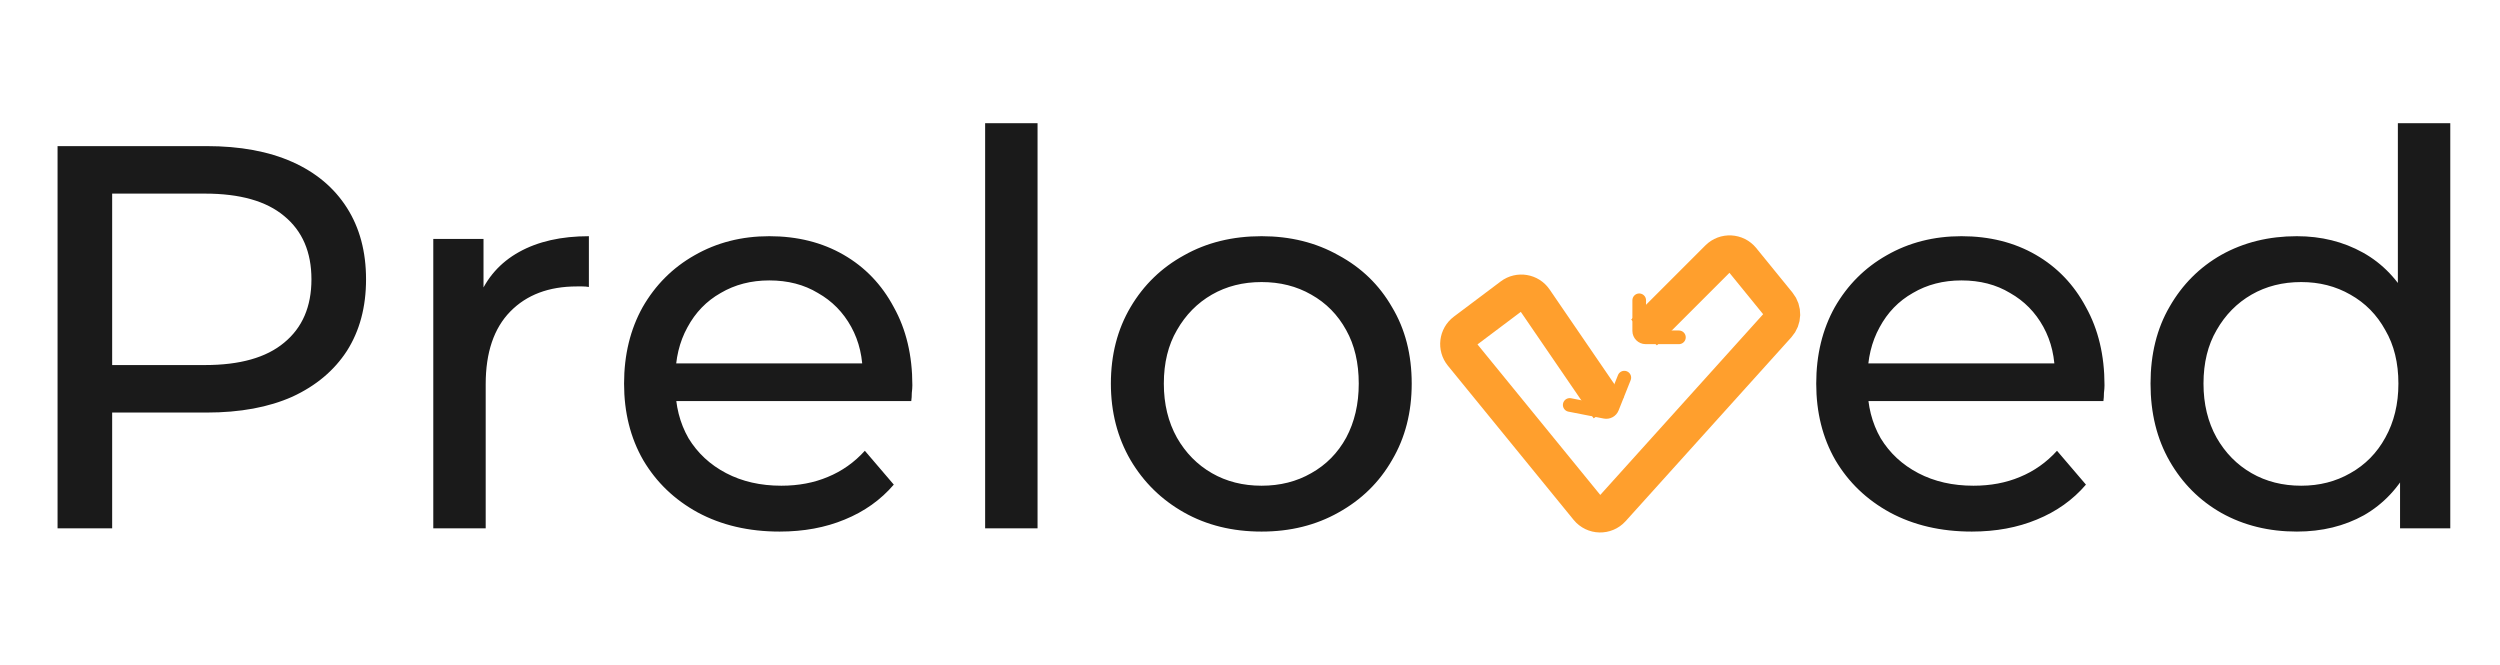 <svg width="2120" height="564" viewBox="0 0 2120 564" fill="none" xmlns="http://www.w3.org/2000/svg">
<path d="M48.812 448V123.902H175.21C203.607 123.902 227.838 128.377 247.901 137.329C267.964 146.28 283.397 159.244 294.201 176.221C305.004 193.197 310.405 213.415 310.405 236.873C310.405 260.332 305.004 280.549 294.201 297.526C283.397 314.194 267.964 327.158 247.901 336.418C227.838 345.369 203.607 349.845 175.21 349.845H74.277L95.112 328.084V448H48.812ZM95.112 332.714L74.277 309.564H173.821C203.453 309.564 225.831 303.236 240.956 290.581C256.389 277.926 264.106 260.023 264.106 236.873C264.106 213.723 256.389 195.821 240.956 183.166C225.831 170.51 203.453 164.183 173.821 164.183H74.277L95.112 141.033V332.714ZM367.423 448V202.611H410.019V269.283L405.852 252.615C412.642 235.639 424.063 222.675 440.113 213.723C456.164 204.772 475.919 200.296 499.377 200.296V243.355C497.525 243.046 495.673 242.892 493.821 242.892C492.278 242.892 490.735 242.892 489.191 242.892C465.424 242.892 446.595 249.991 432.706 264.19C418.816 278.389 411.871 298.915 411.871 325.769V448H367.423ZM661.166 450.778C634.929 450.778 611.779 445.376 591.716 434.573C571.962 423.77 556.528 408.954 545.416 390.125C534.613 371.297 529.212 349.69 529.212 325.306C529.212 300.921 534.459 279.315 544.953 260.486C555.757 241.658 570.418 226.996 588.938 216.501C607.767 205.698 628.91 200.296 652.369 200.296C676.136 200.296 697.125 205.544 715.336 216.038C733.548 226.533 747.746 241.349 757.932 260.486C768.427 279.315 773.674 301.384 773.674 326.695C773.674 328.547 773.52 330.707 773.211 333.177C773.211 335.646 773.057 337.961 772.748 340.122H563.936V308.175H749.598L731.541 319.287C731.85 303.545 728.609 289.501 721.818 277.154C715.028 264.807 705.614 255.239 693.576 248.448C681.846 241.349 668.111 237.799 652.369 237.799C636.936 237.799 623.2 241.349 611.162 248.448C599.124 255.239 589.71 264.962 582.919 277.617C576.129 289.964 572.733 304.162 572.733 320.213V327.621C572.733 343.98 576.437 358.642 583.845 371.605C591.562 384.261 602.211 394.138 615.792 401.237C629.373 408.337 644.961 411.886 662.555 411.886C677.062 411.886 690.18 409.417 701.91 404.478C713.947 399.54 724.442 392.132 733.393 382.254L757.932 410.96C746.82 423.924 732.93 433.801 716.262 440.592C699.903 447.383 681.538 450.778 661.166 450.778ZM835.394 448V104.456H879.842V448H835.394ZM1069.81 450.778C1045.11 450.778 1023.2 445.376 1004.06 434.573C984.925 423.77 969.801 408.954 958.689 390.125C947.577 370.988 942.021 349.382 942.021 325.306C942.021 300.921 947.577 279.315 958.689 260.486C969.801 241.658 984.925 226.996 1004.06 216.501C1023.2 205.698 1045.11 200.296 1069.81 200.296C1094.19 200.296 1115.95 205.698 1135.09 216.501C1154.54 226.996 1169.66 241.658 1180.46 260.486C1191.58 279.006 1197.13 300.613 1197.13 325.306C1197.13 349.69 1191.58 371.297 1180.46 390.125C1169.66 408.954 1154.54 423.77 1135.09 434.573C1115.95 445.376 1094.19 450.778 1069.81 450.778ZM1069.81 411.886C1085.55 411.886 1099.59 408.337 1111.94 401.237C1124.6 394.138 1134.47 384.106 1141.57 371.142C1148.67 357.87 1152.22 342.591 1152.22 325.306C1152.22 307.712 1148.67 292.587 1141.57 279.932C1134.47 266.968 1124.6 256.936 1111.94 249.837C1099.59 242.738 1085.55 239.188 1069.81 239.188C1054.07 239.188 1040.02 242.738 1027.68 249.837C1015.33 256.936 1005.45 266.968 998.043 279.932C990.635 292.587 986.931 307.712 986.931 325.306C986.931 342.591 990.635 357.87 998.043 371.142C1005.45 384.106 1015.33 394.138 1027.68 401.237C1040.02 408.337 1054.07 411.886 1069.81 411.886ZM1672.11 450.778C1645.87 450.778 1622.72 445.376 1602.66 434.573C1582.91 423.77 1567.47 408.954 1556.36 390.125C1545.56 371.297 1540.16 349.69 1540.16 325.306C1540.16 300.921 1545.4 279.315 1555.9 260.486C1566.7 241.658 1581.36 226.996 1599.88 216.501C1618.71 205.698 1639.85 200.296 1663.31 200.296C1687.08 200.296 1708.07 205.544 1726.28 216.038C1744.49 226.533 1758.69 241.349 1768.88 260.486C1779.37 279.315 1784.62 301.384 1784.62 326.695C1784.62 328.547 1784.46 330.707 1784.15 333.177C1784.15 335.646 1784 337.961 1783.69 340.122H1574.88V308.175H1760.54L1742.49 319.287C1742.79 303.545 1739.55 289.501 1732.76 277.154C1725.97 264.807 1716.56 255.239 1704.52 248.448C1692.79 241.349 1679.05 237.799 1663.31 237.799C1647.88 237.799 1634.14 241.349 1622.11 248.448C1610.07 255.239 1600.65 264.962 1593.86 277.617C1587.07 289.964 1583.68 304.162 1583.68 320.213V327.621C1583.68 343.98 1587.38 358.642 1594.79 371.605C1602.51 384.261 1613.15 394.138 1626.74 401.237C1640.32 408.337 1655.9 411.886 1673.5 411.886C1688.01 411.886 1701.12 409.417 1712.85 404.478C1724.89 399.54 1735.39 392.132 1744.34 382.254L1768.88 410.96C1757.76 423.924 1743.87 433.801 1727.21 440.592C1710.85 447.383 1692.48 450.778 1672.11 450.778ZM1947.73 450.778C1923.97 450.778 1902.67 445.531 1883.84 435.036C1865.32 424.541 1850.66 409.88 1839.86 391.051C1829.05 372.223 1823.65 350.308 1823.65 325.306C1823.65 300.304 1829.05 278.543 1839.86 260.023C1850.66 241.195 1865.32 226.533 1883.84 216.038C1902.67 205.544 1923.97 200.296 1947.73 200.296C1968.41 200.296 1987.09 204.926 2003.76 214.186C2020.42 223.446 2033.7 237.336 2043.57 255.856C2053.76 274.376 2058.85 297.526 2058.85 325.306C2058.85 353.086 2053.91 376.235 2044.04 394.755C2034.47 413.275 2021.35 427.319 2004.68 436.888C1988.01 446.148 1969.03 450.778 1947.73 450.778ZM1951.44 411.886C1966.87 411.886 1980.76 408.337 1993.11 401.237C2005.76 394.138 2015.64 384.106 2022.74 371.142C2030.15 357.87 2033.85 342.591 2033.85 325.306C2033.85 307.712 2030.15 292.587 2022.74 279.932C2015.64 266.968 2005.76 256.936 1993.11 249.837C1980.76 242.738 1966.87 239.188 1951.44 239.188C1935.7 239.188 1921.65 242.738 1909.31 249.837C1896.96 256.936 1887.08 266.968 1879.67 279.932C1872.27 292.587 1868.56 307.712 1868.56 325.306C1868.56 342.591 1872.27 357.87 1879.67 371.142C1887.08 384.106 1896.96 394.138 1909.31 401.237C1921.65 408.337 1935.7 411.886 1951.44 411.886ZM2035.24 448V381.791L2038.02 324.843L2033.39 267.894V104.456H2077.84V448H2035.24Z" fill="#1A1A1A"/>
<path d="M1364.16 346.024L1301.32 254.187C1296.94 247.778 1288.09 246.322 1281.88 250.988L1242.14 280.852C1235.95 285.502 1234.87 294.367 1239.77 300.365L1346.39 431.088C1351.67 437.564 1361.49 437.806 1367.08 431.598L1507.64 275.637C1512.14 270.645 1512.33 263.118 1508.09 257.906L1477.29 220.06C1472.19 213.795 1462.79 213.314 1457.07 219.027L1394.14 281.957" stroke="#FF9F2D" stroke-width="30.866"/>
<path d="M1331.12 343.39L1361.08 349.246C1363.65 349.748 1366.22 348.348 1367.19 345.912L1377.42 320.24" stroke="#FF9F2D" stroke-width="11.575" stroke-linecap="round"/>
<path d="M1390.05 254.649L1390.05 280.594C1390.05 283.605 1392.5 286.046 1395.51 286.046L1423.72 286.046" stroke="#FF9F2D" stroke-width="11.575" stroke-linecap="round"/>
</svg>

